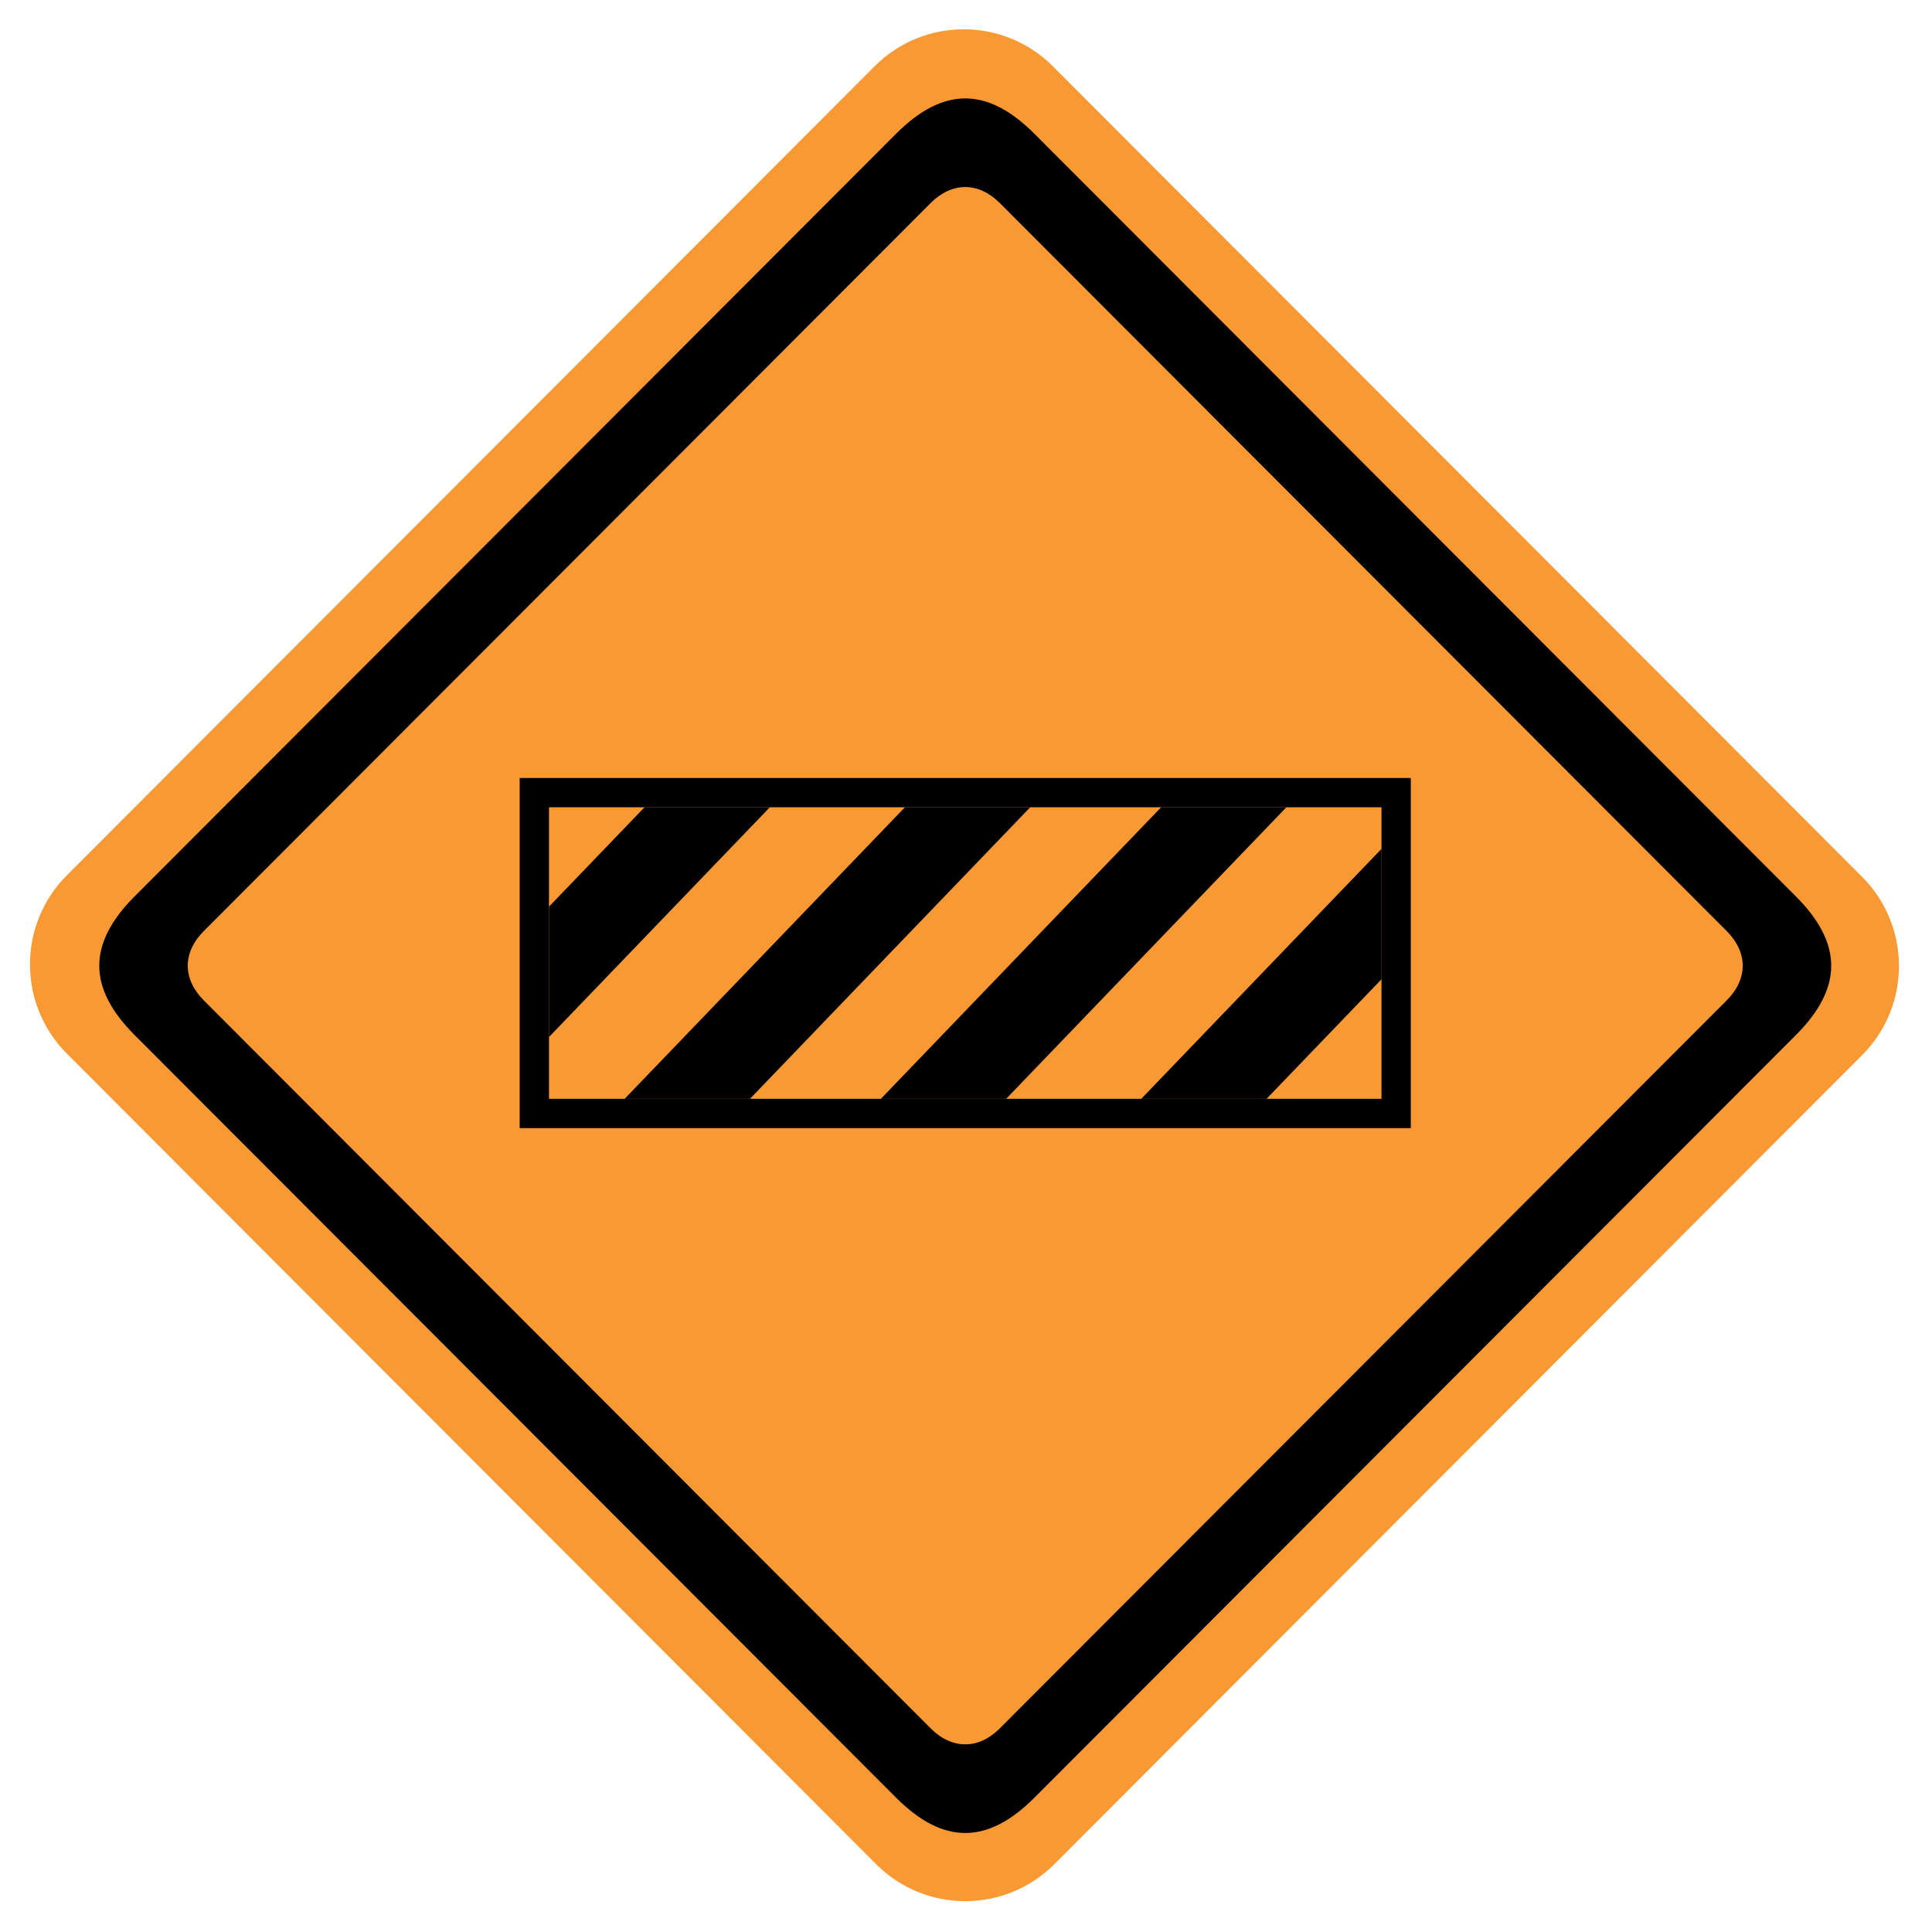 <?xml version="1.0" encoding="utf-8"?>
<!-- Generator: Adobe Illustrator 16.2.0, SVG Export Plug-In . SVG Version: 6.00 Build 0)  -->
<!DOCTYPE svg PUBLIC "-//W3C//DTD SVG 1.1//EN" "http://www.w3.org/Graphics/SVG/1.1/DTD/svg11.dtd">
<svg version="1.1" id="normal" xmlns="http://www.w3.org/2000/svg" xmlns:xlink="http://www.w3.org/1999/xlink" x="0px" y="0px"
	 width="66px" height="66px" viewBox="0 0 66 66" enable-background="new 0 0 66 66" xml:space="preserve">
<path fill="#F89934" d="M35.965,2.263L63.61,29.952c1.682,1.683,1.682,4.412,0,6.095L36.017,63.684c-1.68,1.683-4.406,1.683-6.086,0
	L2.286,35.995c-1.682-1.684-1.682-4.412,0-6.095L29.879,2.263C31.559,0.58,34.285,0.58,35.965,2.263L35.965,2.263z"/>
<path d="M61.351,35.358L35.339,61.41c-1.608,1.61-3.121,1.61-4.729,0L4.598,35.358c-1.609-1.61-1.609-3.125,0-4.736L30.609,4.571
	c1.609-1.612,3.121-1.612,4.729,0l26.012,26.052C62.959,32.233,62.959,33.748,61.351,35.358L61.351,35.358z M58.986,31.806
	L34.157,6.938c-0.73-0.73-1.636-0.73-2.366,0L6.962,31.806c-0.73,0.732-0.73,1.637,0,2.369l24.829,24.866
	c0.73,0.732,1.635,0.732,2.366,0l24.829-24.866C59.716,33.443,59.716,32.538,58.986,31.806L58.986,31.806z"/>
<g>
	<path d="M21.338,37.538c1.161,0,2.628,0,4.281,0l9.574-9.96c-1.417,0-2.861,0-4.28,0L21.338,37.538z"/>
	<path d="M43.944,27.578c-1.205,0-2.67,0-4.279,0l-9.574,9.96c1.408,0,2.852,0,4.28,0L43.944,27.578z"/>
	<path d="M43.267,37.538l3.928-4.086c0-1.569,0-3.243,0-4.454l-8.209,8.54C40.566,37.538,42.024,37.538,43.267,37.538z"/>
	<path d="M18.754,30.973c0,1.479,0,3.136,0,4.454l7.544-7.849c-1.609,0-3.075,0-4.281,0L18.754,30.973z"/>
</g>
<path d="M17.753,26.578v11.961h30.442V26.578H17.753z M47.194,37.538c-1.809,0-26.631,0-28.44,0c0-1.527,0-8.432,0-9.96
	c1.809,0,26.632,0,28.44,0C47.194,29.106,47.194,36.011,47.194,37.538z"/>
</svg>
